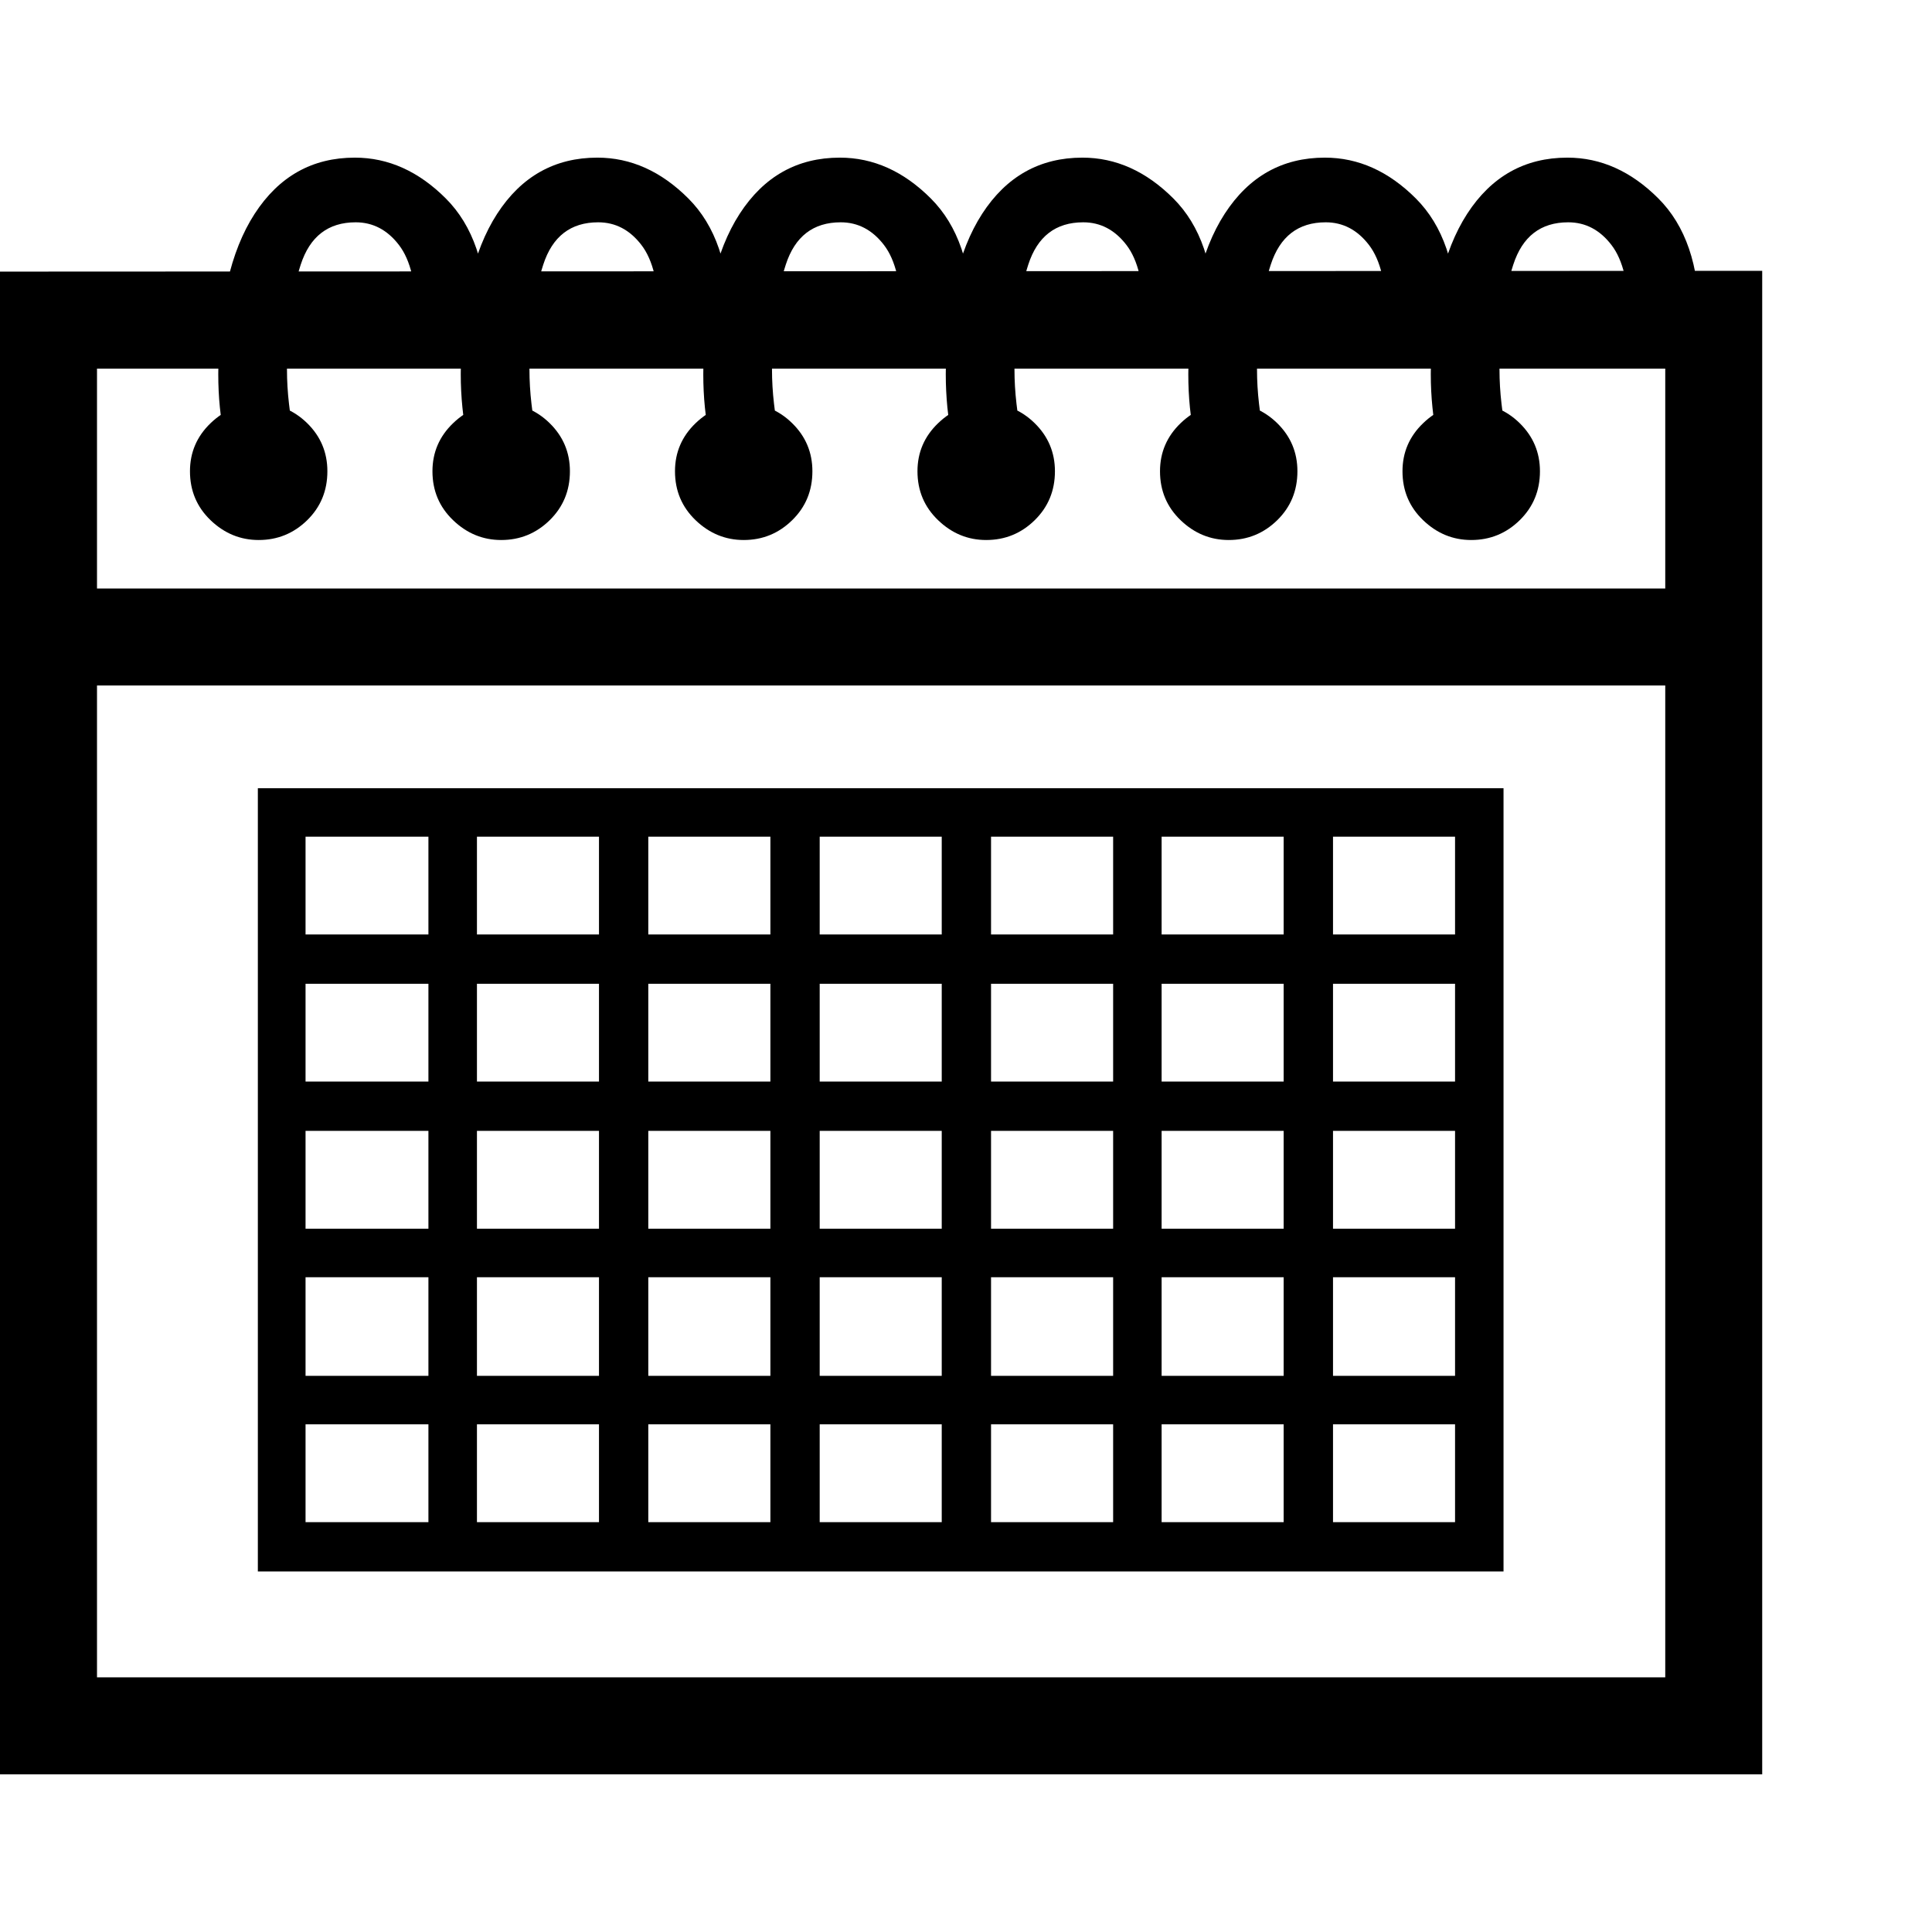 <svg version="1.1" xmlns="http://www.w3.org/2000/svg" style="fill:rgba(0,0,0,1.0)" width="256" height="256" viewBox="0 0 37.344 31.25">
  <defs>
    <style type="text/css" id="current-color-scheme">.ColorScheme-Highlight { color:#000000; }</style>
  </defs><path class="ColorScheme-Highlight" fill="currentColor" d="M0 31.25 L0 2.203 L34.062 2.188 L34.062 31.25 Z M5.906 26.375 L8.281 26.375 L8.281 24.484 L5.906 24.484 Z M5.906 23.547 L8.281 23.547 L8.281 21.641 L5.906 21.641 Z M9.219 26.375 L11.578 26.375 L11.578 24.484 L9.219 24.484 Z M5.906 20.703 L8.281 20.703 L8.281 18.812 L5.906 18.812 Z M9.219 23.547 L11.578 23.547 L11.578 21.641 L9.219 21.641 Z M12.531 26.375 L14.891 26.375 L14.891 24.484 L12.531 24.484 Z M5.906 17.859 L8.281 17.859 L8.281 15.969 L5.906 15.969 Z M9.219 20.703 L11.578 20.703 L11.578 18.812 L9.219 18.812 Z M12.531 23.547 L14.891 23.547 L14.891 21.641 L12.531 21.641 Z M15.844 26.375 L18.203 26.375 L18.203 24.484 L15.844 24.484 Z M5.906 15.016 L8.281 15.016 L8.281 13.125 L5.906 13.125 Z M9.219 17.859 L11.578 17.859 L11.578 15.969 L9.219 15.969 Z M12.531 20.703 L14.891 20.703 L14.891 18.812 L12.531 18.812 Z M15.844 23.547 L18.203 23.547 L18.203 21.641 L15.844 21.641 Z M19.156 26.375 L21.516 26.375 L21.516 24.484 L19.156 24.484 Z M9.219 15.016 L11.578 15.016 L11.578 13.125 L9.219 13.125 Z M12.531 17.859 L14.891 17.859 L14.891 15.969 L12.531 15.969 Z M4.984 27.328 L4.984 12.188 L29.062 12.188 L29.062 27.328 Z M15.844 20.703 L18.203 20.703 L18.203 18.812 L15.844 18.812 Z M19.156 23.547 L21.516 23.547 L21.516 21.641 L19.156 21.641 Z M22.453 26.375 L24.812 26.375 L24.812 24.484 L22.453 24.484 Z M5 7.391 C4.646 7.391 4.336 7.263 4.07 7.008 C3.805 6.753 3.672 6.438 3.672 6.062 C3.672 5.698 3.805 5.388 4.07 5.133 C4.336 4.878 4.646 4.75 5 4.75 C5.365 4.75 5.677 4.878 5.938 5.133 C6.198 5.388 6.328 5.698 6.328 6.062 C6.328 6.438 6.198 6.753 5.938 7.008 C5.677 7.263 5.365 7.391 5 7.391 Z M12.531 15.016 L14.891 15.016 L14.891 13.125 L12.531 13.125 Z M15.844 17.859 L18.203 17.859 L18.203 15.969 L15.844 15.969 Z M1.875 29.375 L32.188 29.375 L32.188 4.078 L1.875 4.078 Z M19.156 20.703 L21.516 20.703 L21.516 18.812 L19.156 18.812 Z M22.453 23.547 L24.812 23.547 L24.812 21.641 L22.453 21.641 Z M25.766 26.375 L28.125 26.375 L28.125 24.484 L25.766 24.484 Z M15.844 15.016 L18.203 15.016 L18.203 13.125 L15.844 13.125 Z M9.688 7.391 C9.333 7.391 9.023 7.263 8.758 7.008 C8.492 6.753 8.359 6.438 8.359 6.062 C8.359 5.698 8.492 5.388 8.758 5.133 C9.023 4.878 9.333 4.75 9.688 4.75 C10.052 4.75 10.365 4.878 10.625 5.133 C10.885 5.388 11.016 5.698 11.016 6.062 C11.016 6.438 10.885 6.753 10.625 7.008 C10.365 7.263 10.052 7.391 9.688 7.391 Z M19.156 17.859 L21.516 17.859 L21.516 15.969 L19.156 15.969 Z M4.344 5.422 C4.302 5.234 4.271 5.036 4.25 4.828 C4.229 4.62 4.219 4.406 4.219 4.188 C4.219 2.844 4.453 1.81 4.922 1.086 C5.391 0.362 6.036 -0 6.859 -0 C7.505 -0 8.091 0.263 8.617 0.789 C9.143 1.315 9.406 2.083 9.406 3.094 L8.047 3.094 C8.047 2.448 7.935 1.979 7.711 1.688 C7.487 1.396 7.208 1.25 6.875 1.25 C6.344 1.25 5.99 1.523 5.812 2.07 C5.635 2.617 5.547 3.292 5.547 4.094 C5.547 4.313 5.56 4.534 5.586 4.758 C5.612 4.982 5.646 5.203 5.688 5.422 Z M22.453 20.703 L24.812 20.703 L24.812 18.812 L22.453 18.812 Z M25.766 23.547 L28.125 23.547 L28.125 21.641 L25.766 21.641 Z M19.156 15.016 L21.516 15.016 L21.516 13.125 L19.156 13.125 Z M22.453 17.859 L24.812 17.859 L24.812 15.969 L22.453 15.969 Z M25.766 20.703 L28.125 20.703 L28.125 18.812 L25.766 18.812 Z M0.969 10.203 L0.969 8.328 L32.828 8.328 L32.828 10.203 Z M14.375 7.391 C14.021 7.391 13.711 7.263 13.445 7.008 C13.18 6.753 13.047 6.438 13.047 6.062 C13.047 5.698 13.18 5.388 13.445 5.133 C13.711 4.878 14.021 4.75 14.375 4.75 C14.74 4.75 15.052 4.878 15.312 5.133 C15.573 5.388 15.703 5.698 15.703 6.062 C15.703 6.438 15.573 6.753 15.312 7.008 C15.052 7.263 14.74 7.391 14.375 7.391 Z M9.031 5.422 C8.99 5.234 8.958 5.036 8.938 4.828 C8.917 4.62 8.906 4.406 8.906 4.188 C8.906 2.844 9.141 1.81 9.609 1.086 C10.078 0.362 10.724 -0 11.547 -0 C12.193 -0 12.779 0.263 13.305 0.789 C13.831 1.315 14.094 2.083 14.094 3.094 L12.734 3.094 C12.734 2.448 12.622 1.979 12.398 1.688 C12.174 1.396 11.896 1.25 11.562 1.25 C11.031 1.25 10.677 1.523 10.5 2.07 C10.323 2.617 10.234 3.292 10.234 4.094 C10.234 4.313 10.247 4.534 10.273 4.758 C10.299 4.982 10.333 5.203 10.375 5.422 Z M22.453 15.016 L24.812 15.016 L24.812 13.125 L22.453 13.125 Z M25.766 17.859 L28.125 17.859 L28.125 15.969 L25.766 15.969 Z M19.062 7.391 C18.708 7.391 18.398 7.263 18.133 7.008 C17.867 6.753 17.734 6.438 17.734 6.062 C17.734 5.698 17.867 5.388 18.133 5.133 C18.398 4.878 18.708 4.75 19.062 4.75 C19.427 4.75 19.74 4.878 20 5.133 C20.26 5.388 20.391 5.698 20.391 6.062 C20.391 6.438 20.26 6.753 20 7.008 C19.74 7.263 19.427 7.391 19.062 7.391 Z M25.766 15.016 L28.125 15.016 L28.125 13.125 L25.766 13.125 Z M13.719 5.422 C13.677 5.234 13.646 5.036 13.625 4.828 C13.604 4.62 13.594 4.406 13.594 4.188 C13.594 2.844 13.828 1.81 14.297 1.086 C14.766 0.362 15.411 -0 16.234 -0 C16.88 -0 17.466 0.263 17.992 0.789 C18.518 1.315 18.781 2.083 18.781 3.094 L17.422 3.094 C17.422 2.448 17.31 1.979 17.086 1.688 C16.862 1.396 16.583 1.25 16.25 1.25 C15.719 1.25 15.365 1.523 15.188 2.07 C15.01 2.617 14.922 3.292 14.922 4.094 C14.922 4.313 14.935 4.534 14.961 4.758 C14.987 4.982 15.021 5.203 15.062 5.422 Z M23.75 7.391 C23.396 7.391 23.086 7.263 22.82 7.008 C22.555 6.753 22.422 6.438 22.422 6.062 C22.422 5.698 22.555 5.388 22.82 5.133 C23.086 4.878 23.396 4.75 23.75 4.75 C24.115 4.75 24.427 4.878 24.688 5.133 C24.948 5.388 25.078 5.698 25.078 6.062 C25.078 6.438 24.948 6.753 24.688 7.008 C24.427 7.263 24.115 7.391 23.75 7.391 Z M18.406 5.422 C18.365 5.234 18.333 5.036 18.312 4.828 C18.292 4.62 18.281 4.406 18.281 4.188 C18.281 2.844 18.516 1.81 18.984 1.086 C19.453 0.362 20.099 -0 20.922 -0 C21.568 -0 22.154 0.263 22.68 0.789 C23.206 1.315 23.469 2.083 23.469 3.094 L22.109 3.094 C22.109 2.448 21.997 1.979 21.773 1.688 C21.549 1.396 21.271 1.25 20.938 1.25 C20.406 1.25 20.052 1.523 19.875 2.07 C19.698 2.617 19.609 3.292 19.609 4.094 C19.609 4.313 19.622 4.534 19.648 4.758 C19.674 4.982 19.708 5.203 19.75 5.422 Z M28.438 7.391 C28.083 7.391 27.773 7.263 27.508 7.008 C27.242 6.753 27.109 6.438 27.109 6.062 C27.109 5.698 27.242 5.388 27.508 5.133 C27.773 4.878 28.083 4.75 28.438 4.75 C28.802 4.75 29.115 4.878 29.375 5.133 C29.635 5.388 29.766 5.698 29.766 6.062 C29.766 6.438 29.635 6.753 29.375 7.008 C29.115 7.263 28.802 7.391 28.438 7.391 Z M23.094 5.422 C23.052 5.234 23.021 5.036 23 4.828 C22.979 4.62 22.969 4.406 22.969 4.188 C22.969 2.844 23.203 1.81 23.672 1.086 C24.141 0.362 24.786 -0 25.609 -0 C26.255 -0 26.841 0.263 27.367 0.789 C27.893 1.315 28.156 2.083 28.156 3.094 L26.797 3.094 C26.797 2.448 26.685 1.979 26.461 1.688 C26.237 1.396 25.958 1.25 25.625 1.25 C25.094 1.25 24.74 1.523 24.562 2.07 C24.385 2.617 24.297 3.292 24.297 4.094 C24.297 4.313 24.31 4.534 24.336 4.758 C24.362 4.982 24.396 5.203 24.438 5.422 Z M27.781 5.422 C27.74 5.234 27.708 5.036 27.688 4.828 C27.667 4.62 27.656 4.406 27.656 4.188 C27.656 2.844 27.891 1.81 28.359 1.086 C28.828 0.362 29.474 -0 30.297 -0 C30.943 -0 31.529 0.263 32.055 0.789 C32.581 1.315 32.844 2.083 32.844 3.094 L31.484 3.094 C31.484 2.448 31.372 1.979 31.148 1.688 C30.924 1.396 30.646 1.25 30.312 1.25 C29.781 1.25 29.427 1.523 29.25 2.07 C29.073 2.617 28.984 3.292 28.984 4.094 C28.984 4.313 28.997 4.534 29.023 4.758 C29.049 4.982 29.083 5.203 29.125 5.422 Z M37.344 27.344" /></svg>